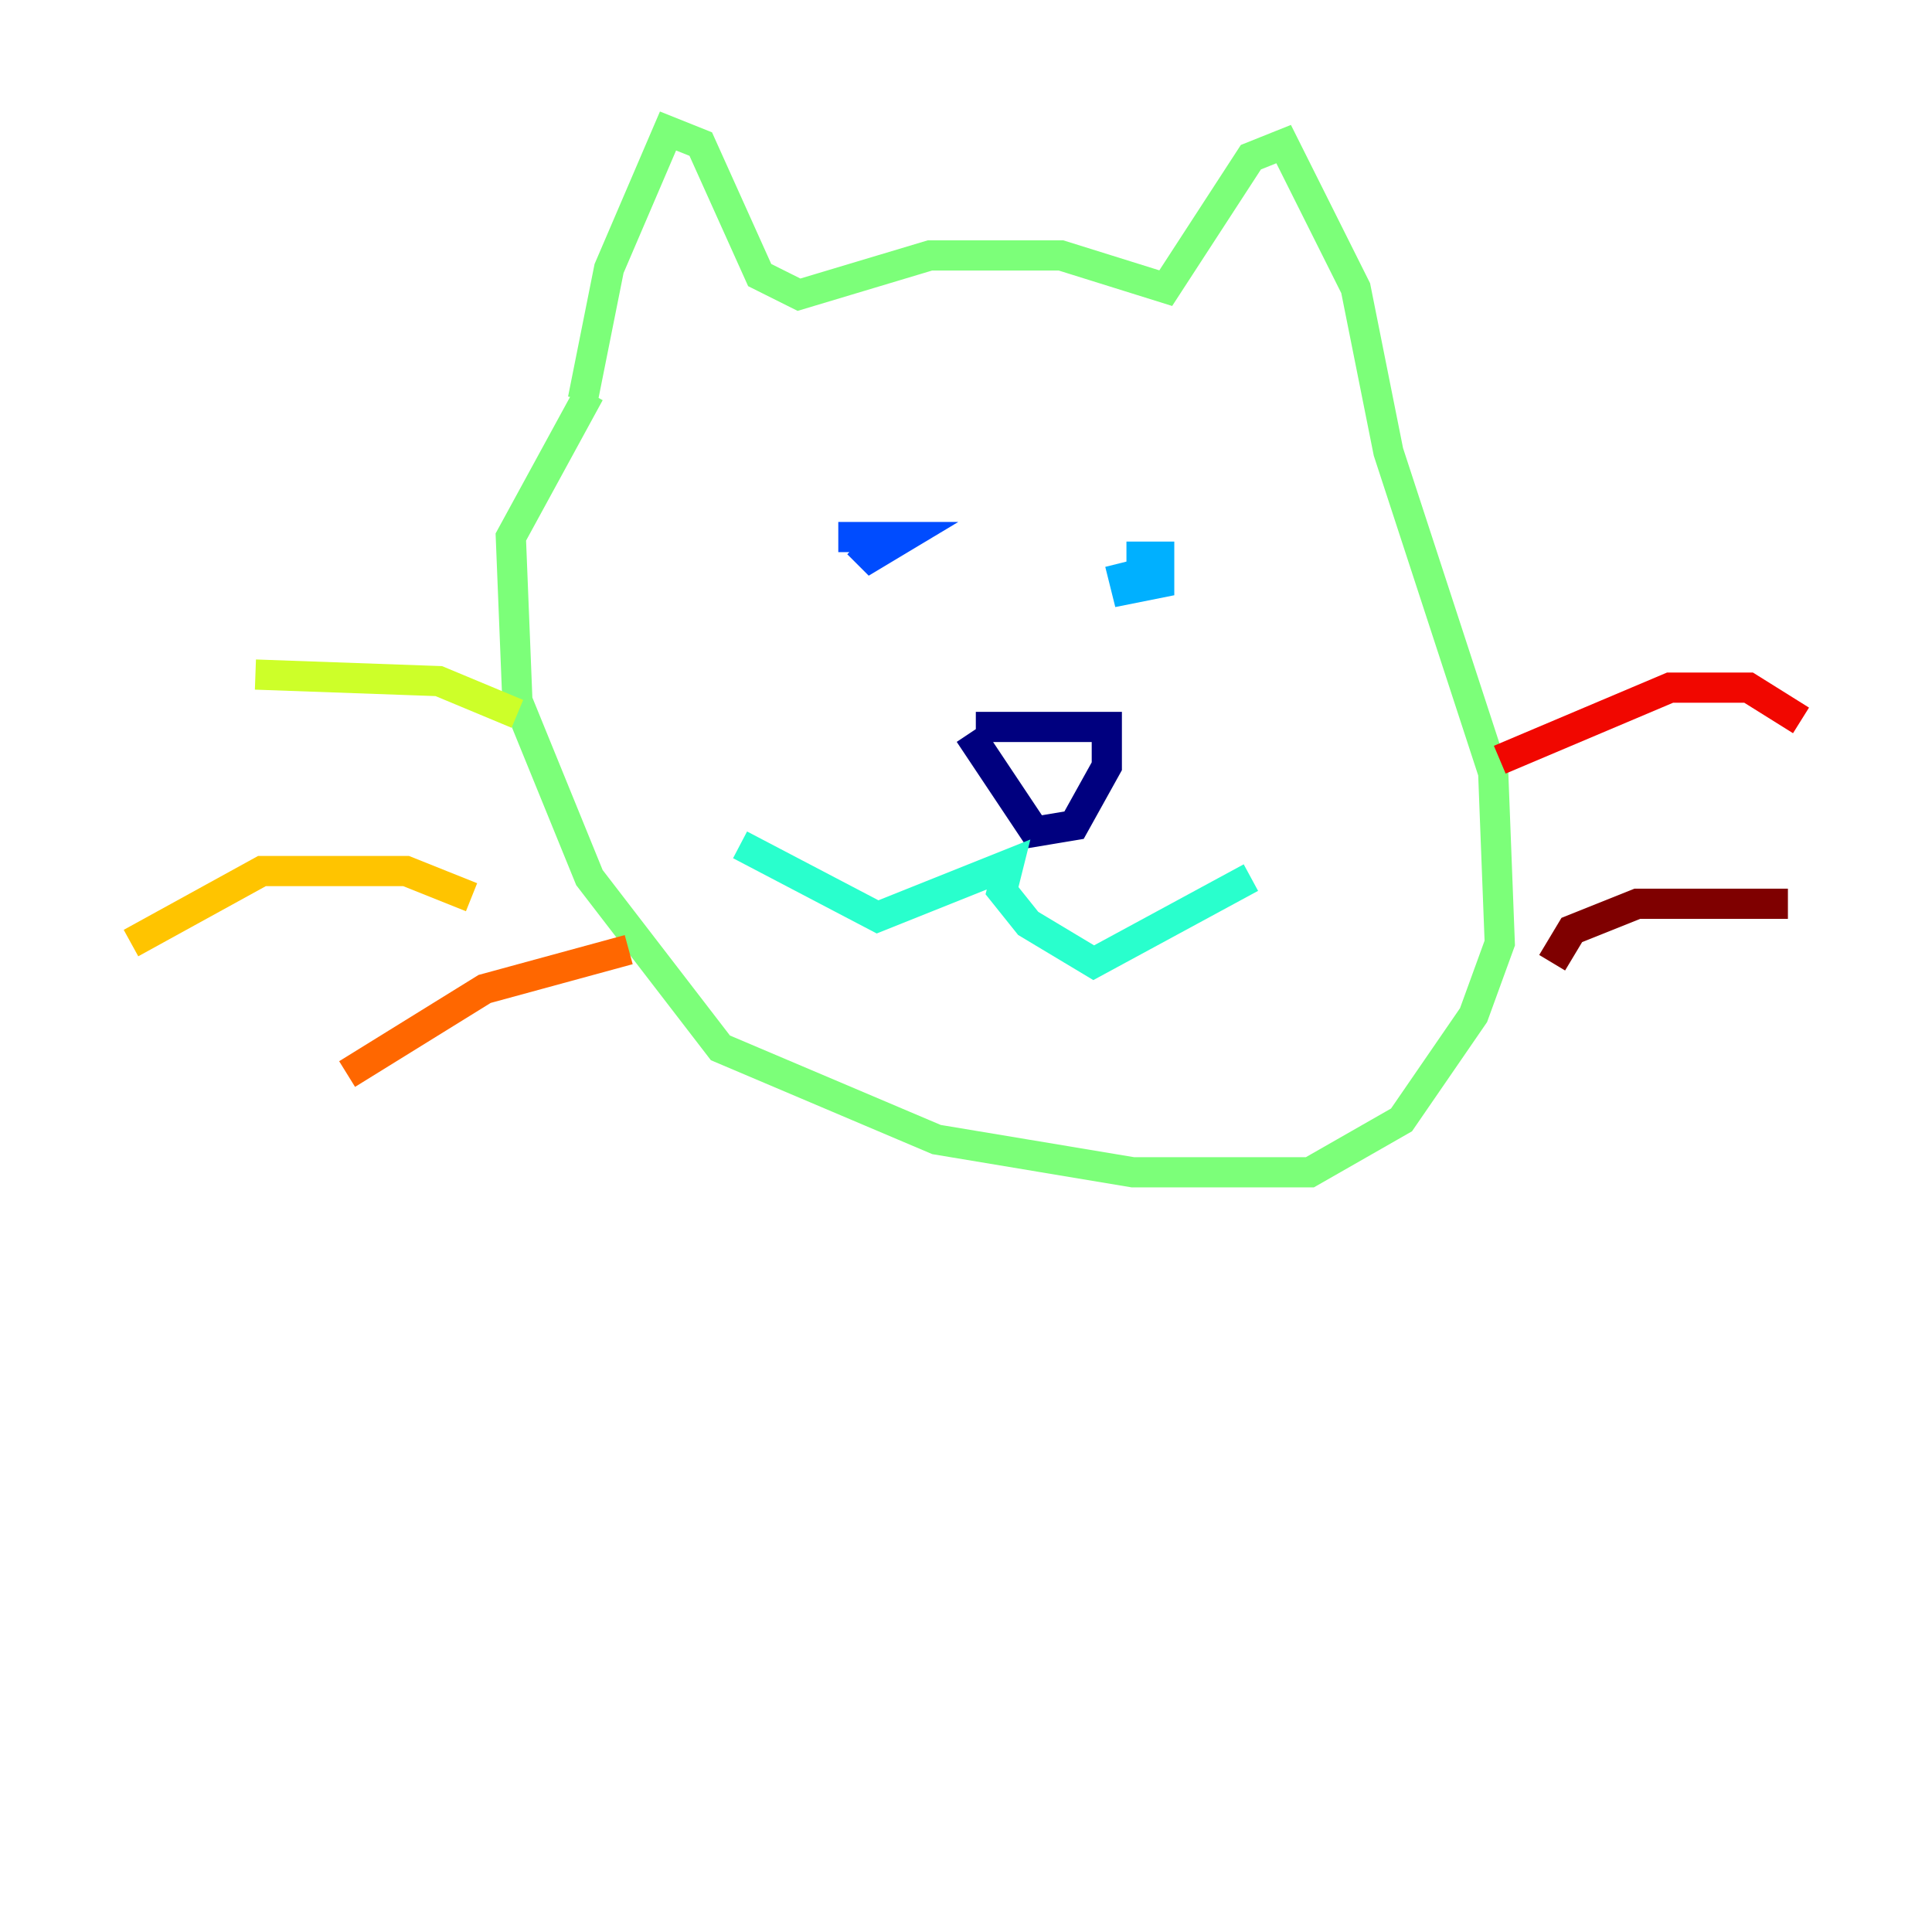 <?xml version="1.0" encoding="utf-8" ?>
<svg baseProfile="tiny" height="128" version="1.2" viewBox="0,0,128,128" width="128" xmlns="http://www.w3.org/2000/svg" xmlns:ev="http://www.w3.org/2001/xml-events" xmlns:xlink="http://www.w3.org/1999/xlink"><defs /><polyline fill="none" points="64.651,48.163 73.329,48.163 73.329,50.766 71.159,54.671 68.556,55.105 64.217,48.597" stroke="#00007f" stroke-width="2" /><polyline fill="none" points="59.01,34.278 59.01,34.278" stroke="#0000f1" stroke-width="2" /><polyline fill="none" points="55.539,35.58 59.878,35.58 57.709,36.881 56.841,36.014" stroke="#004cff" stroke-width="2" /><polyline fill="none" points="74.63,36.881 76.8,36.881 76.8,38.617 74.63,39.051 74.197,37.315" stroke="#00b0ff" stroke-width="2" /><polyline fill="none" points="49.031,55.973 58.142,60.746 66.82,57.275 66.386,59.01 68.122,61.18 72.461,63.783 82.875,58.142" stroke="#29ffcd" stroke-width="2" /><polyline fill="none" points="38.617,26.468 40.352,17.79 44.258,8.678 46.427,9.546 50.332,18.224 52.936,19.525 61.614,16.922 70.291,16.922 77.234,19.091 82.875,10.414 85.044,9.546 89.817,19.091 91.986,29.939 98.929,51.2 99.363,62.481 97.627,67.254 92.854,74.197 86.78,77.668 75.064,77.668 62.047,75.498 47.729,69.424 39.051,58.142 34.278,46.427 33.844,35.58 39.051,26.034" stroke="#7cff79" stroke-width="2" /><polyline fill="none" points="34.278,47.295 29.071,45.125 16.922,44.691" stroke="#cdff29" stroke-width="2" /><polyline fill="none" points="31.241,59.444 26.902,57.709 17.356,57.709 8.678,62.481" stroke="#ffc400" stroke-width="2" /><polyline fill="none" points="41.654,62.915 32.108,65.519 22.997,71.159" stroke="#ff6700" stroke-width="2" /><polyline fill="none" points="99.363,50.332 110.644,45.559 115.851,45.559 119.322,47.729" stroke="#f10700" stroke-width="2" /><polyline fill="none" points="102.834,63.783 104.136,61.614 108.475,59.878 118.454,59.878" stroke="#7f0000" stroke-width="2" /></svg>
